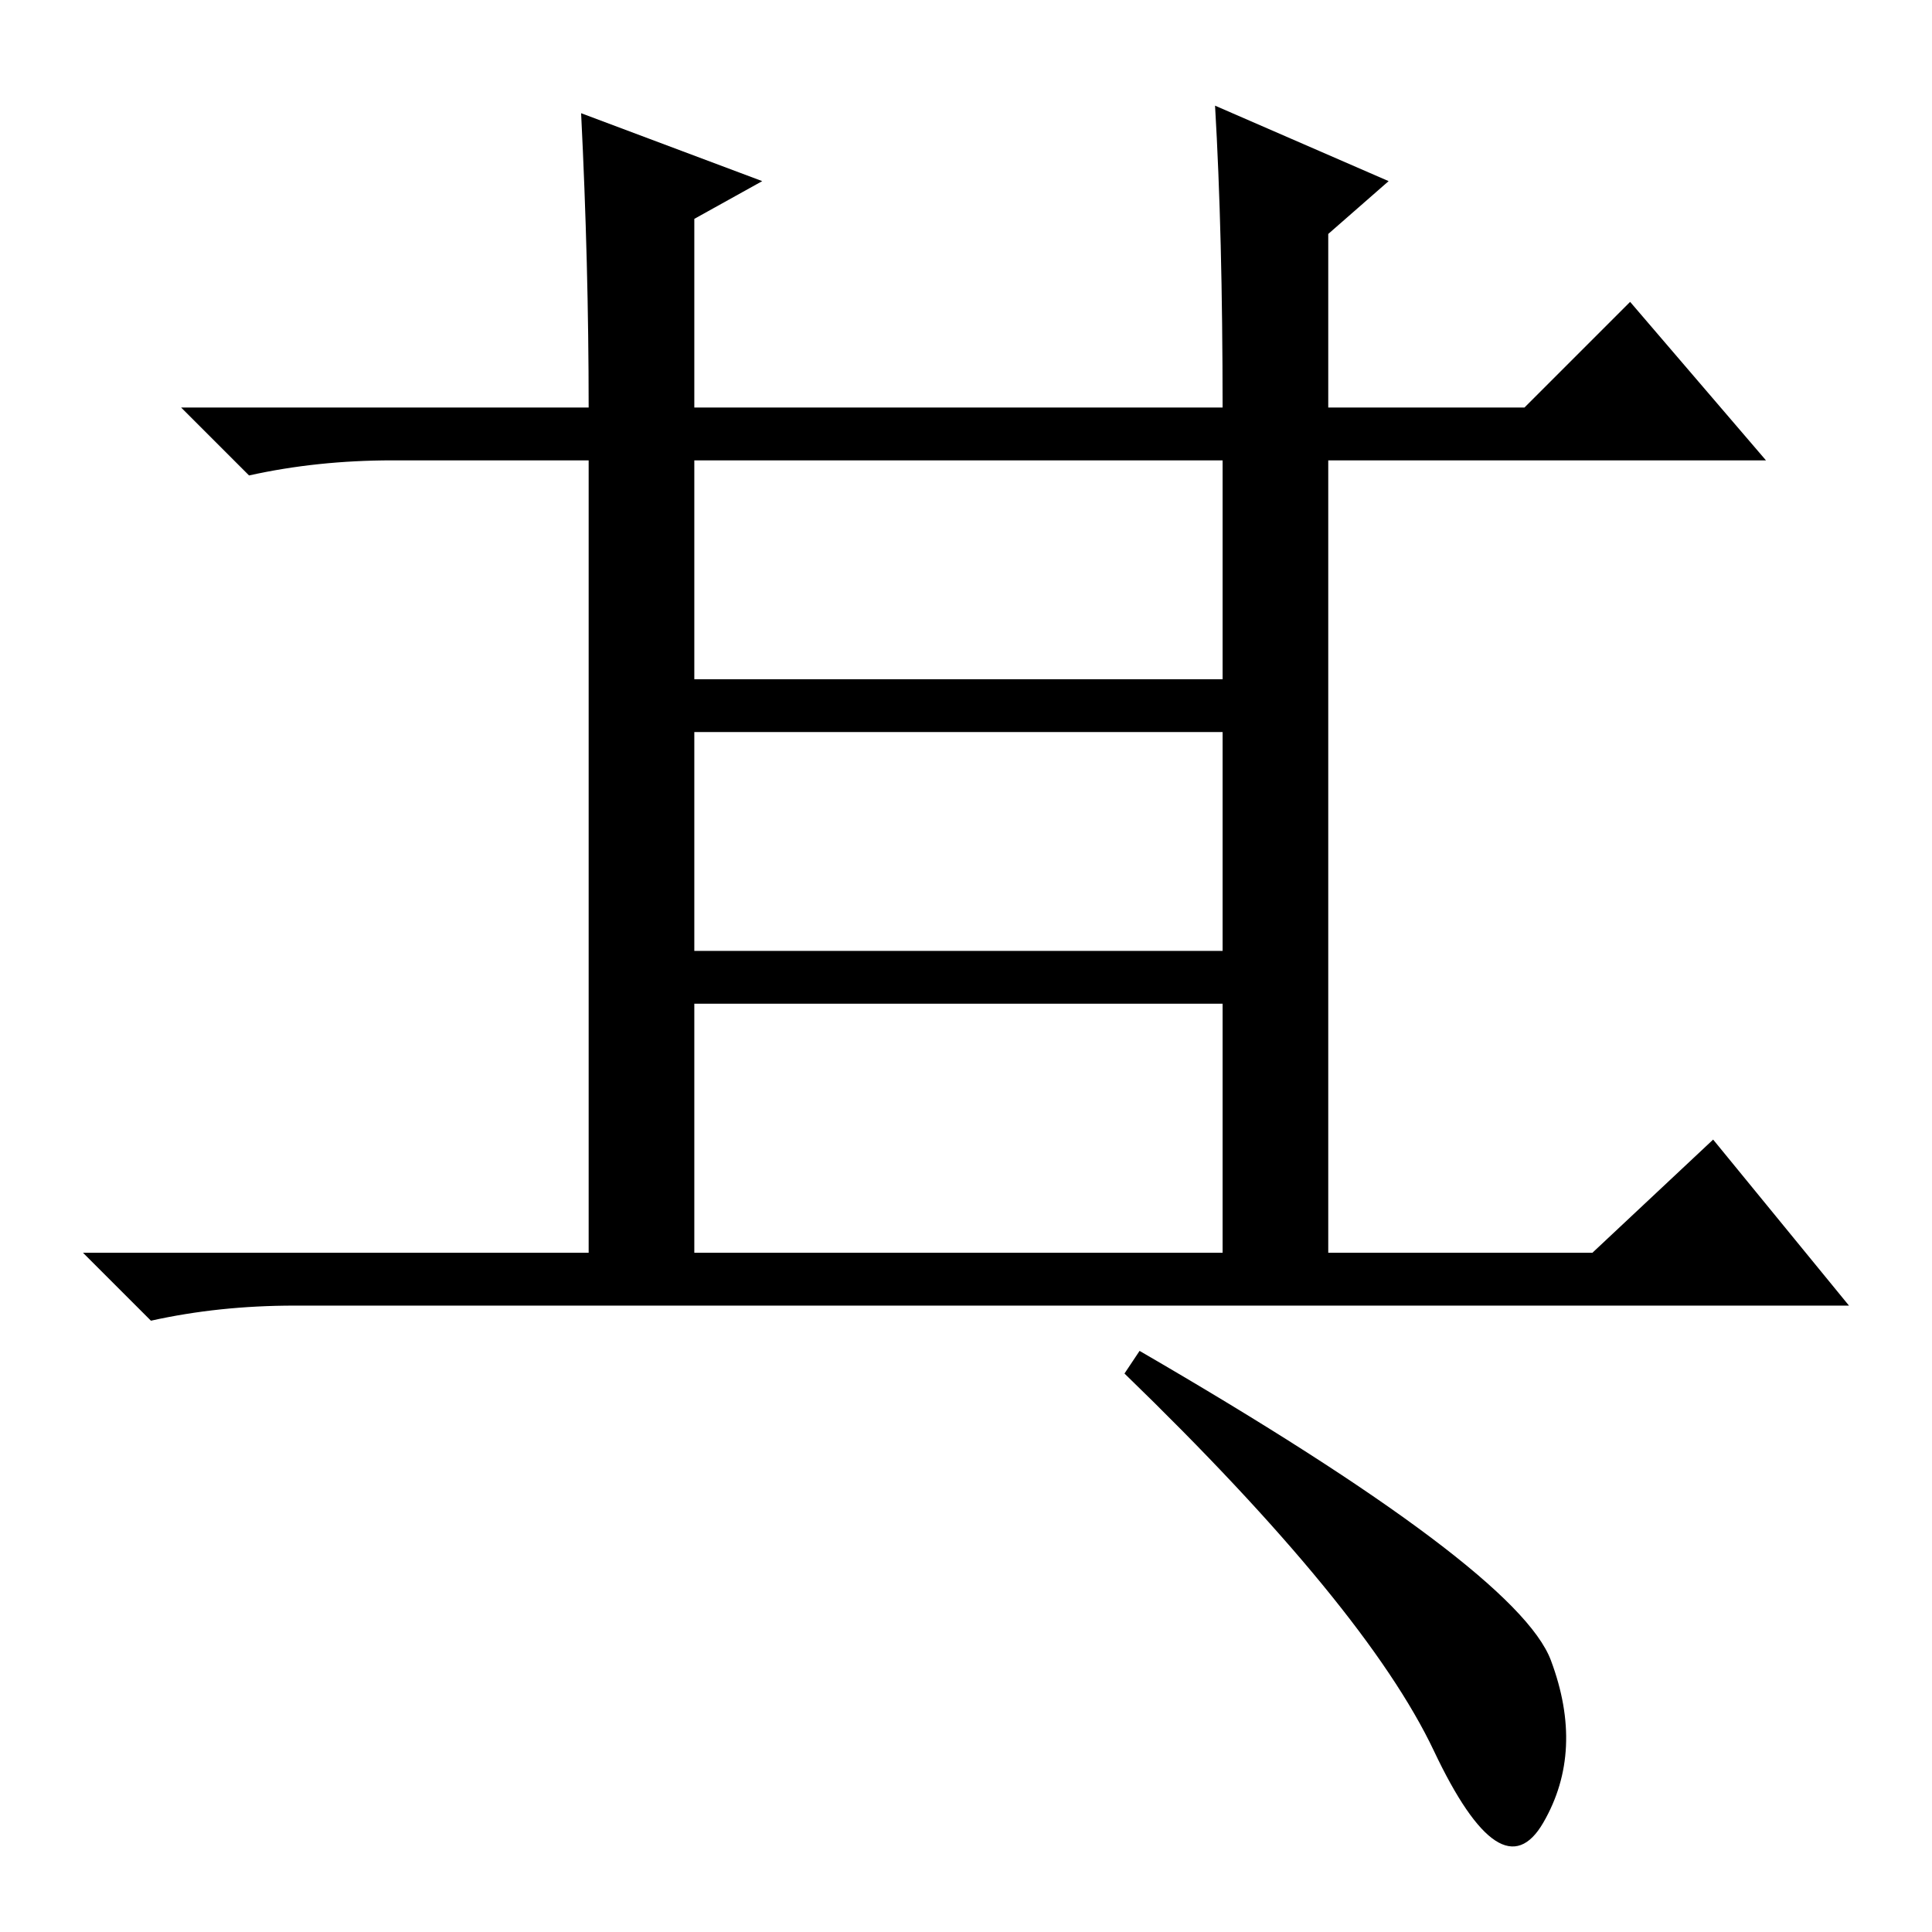 <?xml version="1.0" standalone="no"?>
<!DOCTYPE svg PUBLIC "-//W3C//DTD SVG 1.1//EN" "http://www.w3.org/Graphics/SVG/1.1/DTD/svg11.dtd" >
<svg xmlns="http://www.w3.org/2000/svg" xmlns:xlink="http://www.w3.org/1999/xlink" version="1.1" viewBox="0 -36 256 256">
  <g transform="matrix(1 0 0 -1 0 220)">
   <path fill="currentColor"
d="M151 77q50 -29 54.5 -41t-1 -21.5t-14.5 9.5t-41 50zM161 242l23 -10l-8 -7v-23h26l14 14l18 -21h-58v-105h35l16 15l18 -22h-206q-10 0 -19 -2l-9 9h67v105h-26q-10 0 -19 -2l-9 9h54q0 19 -1 39l24 -9l-9 -5v-25h70q0 23 -1 40zM92 166h70v29h-70v-29zM92 130h70v29
h-70v-29zM92 90h70v33h-70v-33z" />
  </g>

</svg>
